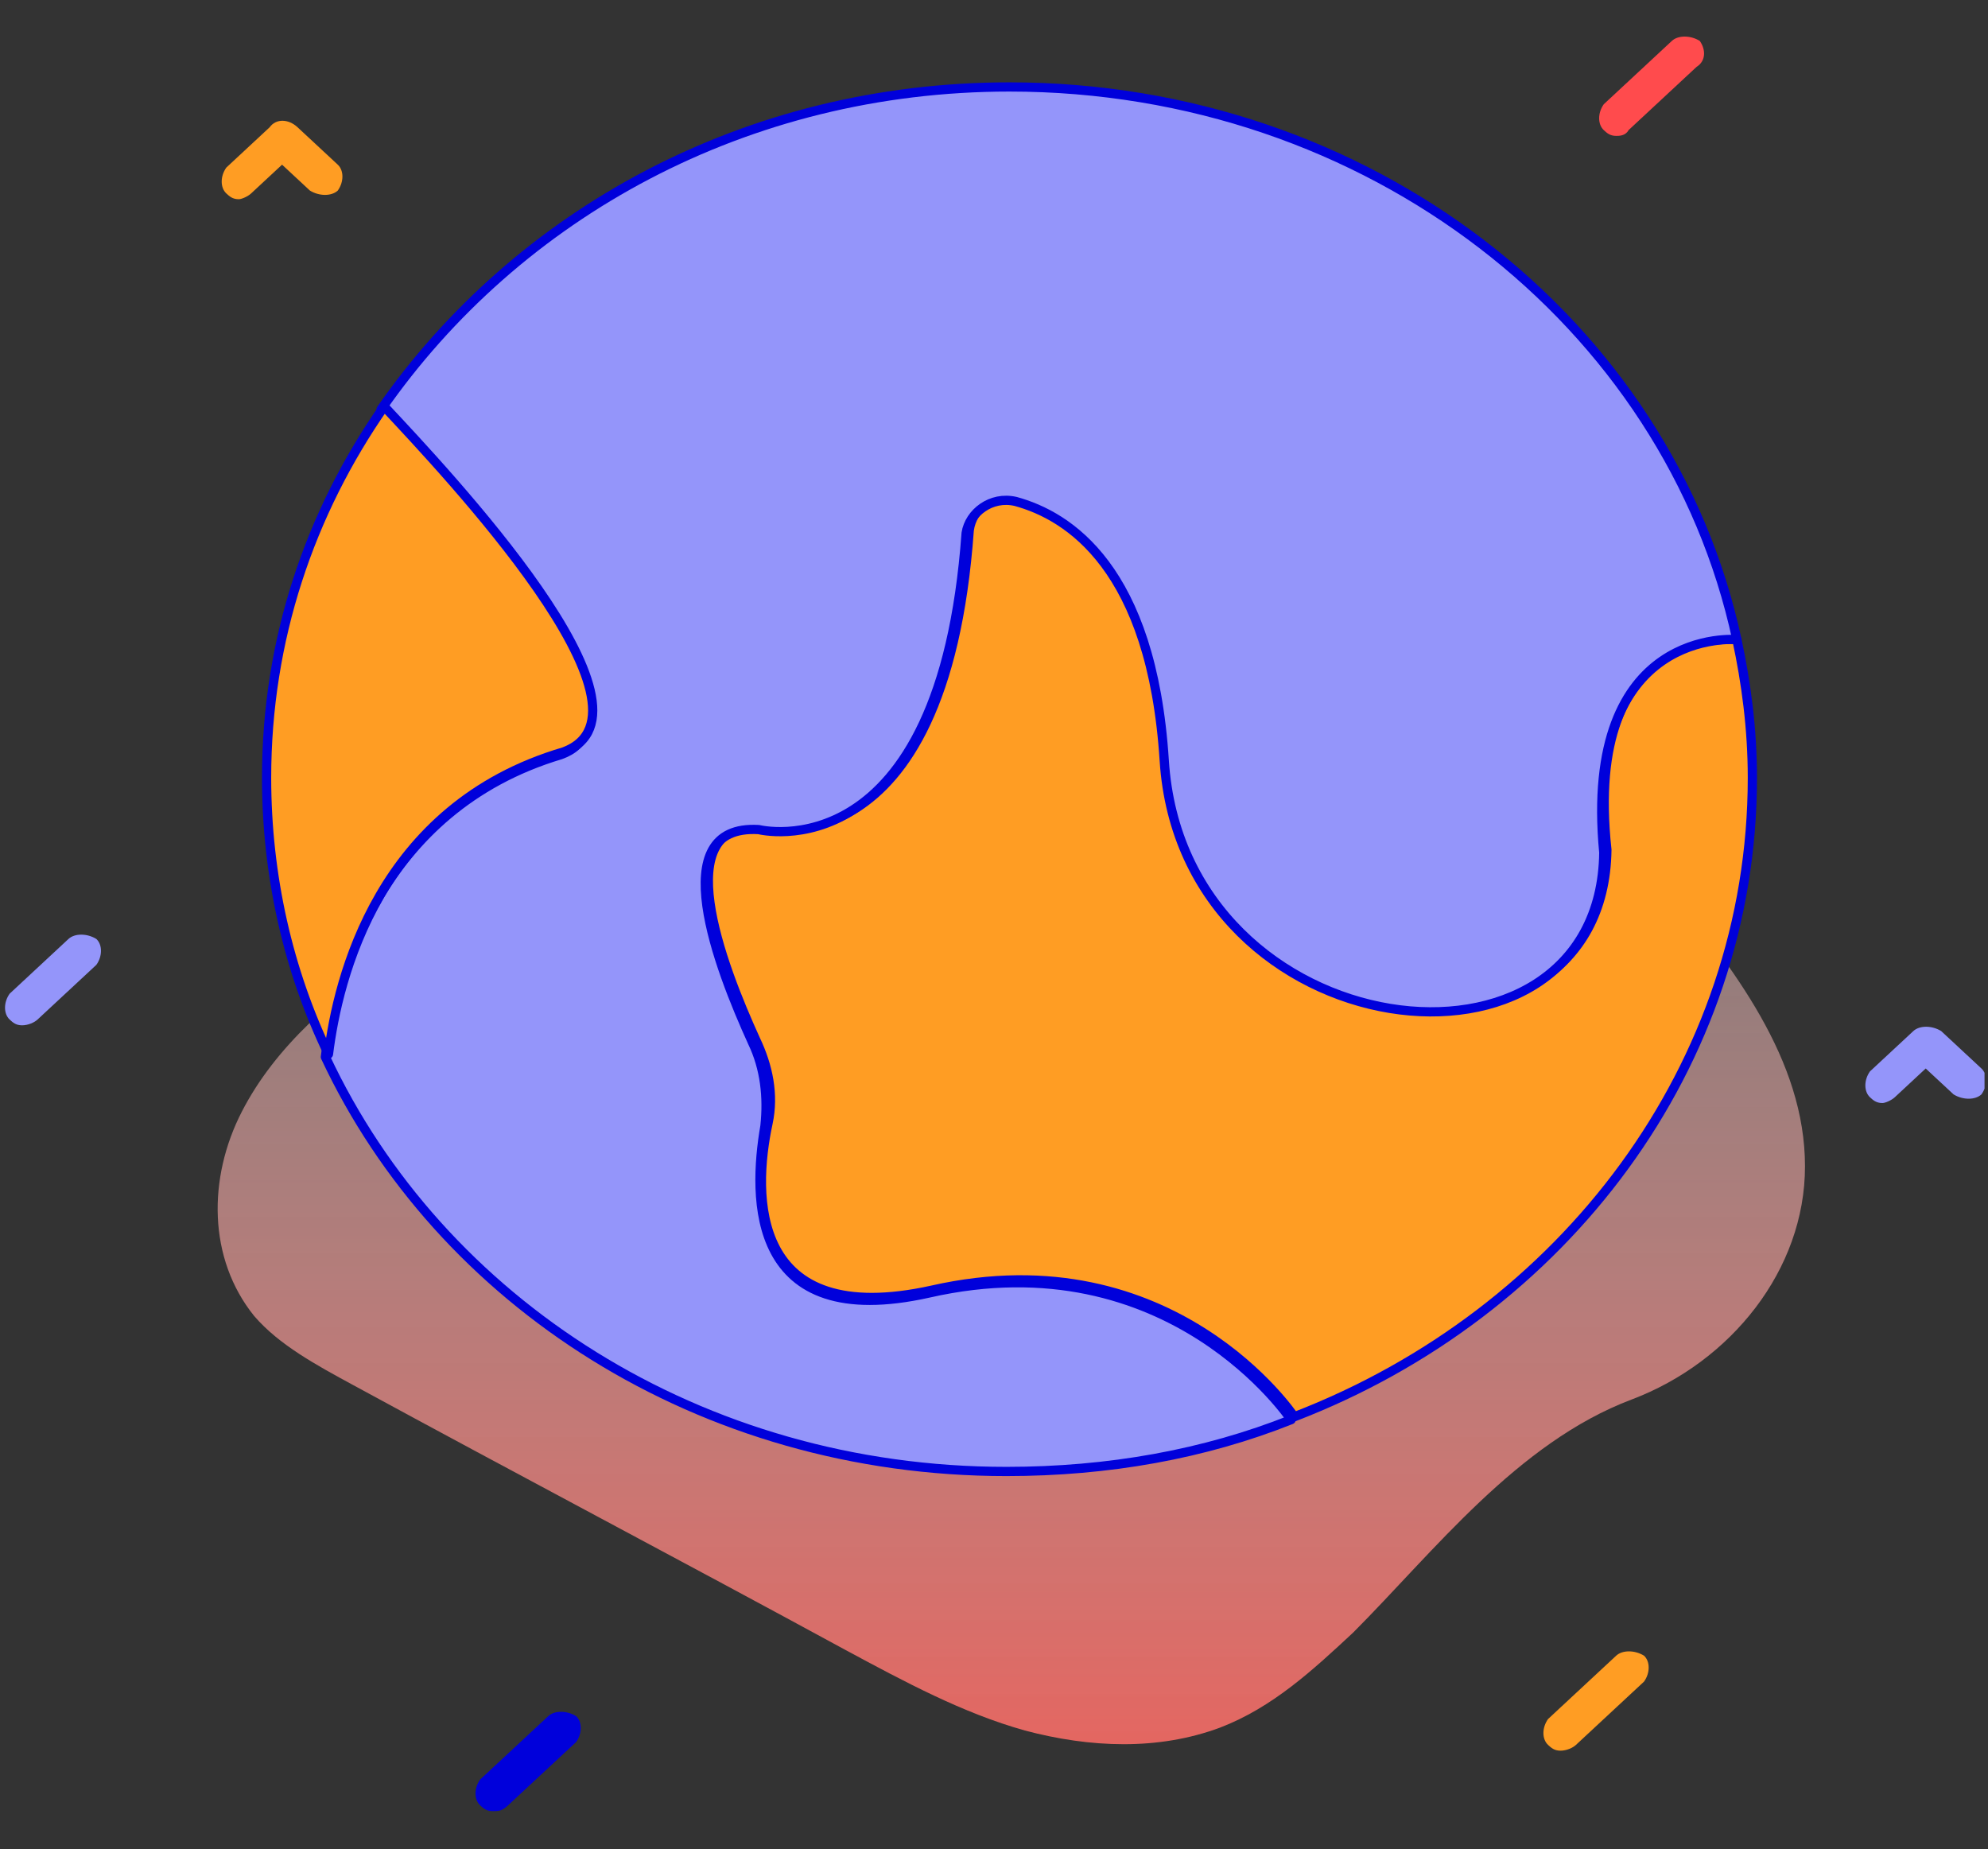 <svg width="286" height="266" viewBox="0 0 286 266" fill="none" xmlns="http://www.w3.org/2000/svg">
<rect x="0" y="0" width="286" height="266" fill="#333333" stroke="none"/>
<g clip-path="url(#clip0_15_87)">
<path d="M34.344 28.656C33.453 28.656 33.008 28.242 32.562 27.828C31.672 27 31.672 25.344 32.562 24.102L38.797 18.305C39.688 17.062 41.469 17.062 42.805 18.305L48.594 23.688C49.484 24.516 49.484 26.172 48.594 27.414C47.703 28.242 45.922 28.242 44.586 27.414L40.578 23.688L36.125 27.828C35.68 28.242 34.789 28.656 34.344 28.656Z" fill="#FF9D23"/>
<path d="M270.805 158.672C269.914 158.672 269.469 158.258 269.023 157.844C268.133 157.016 268.133 155.359 269.023 154.117L275.258 148.32C276.148 147.492 277.93 147.492 279.266 148.32L285.055 153.703C285.945 154.531 285.945 156.188 285.055 157.43C284.164 158.258 282.383 158.258 281.047 157.43L277.039 153.703L272.586 157.844C272.141 158.258 271.25 158.672 270.805 158.672ZM3.172 147.492C2.281 147.492 1.836 147.078 1.391 146.664C0.5 145.836 0.5 144.18 1.391 142.938L9.852 135.07C10.742 134.242 12.523 134.242 13.859 135.07C14.75 135.898 14.75 137.555 13.859 138.797L5.398 146.664C4.953 147.078 4.062 147.492 3.172 147.492Z" fill="#9495FA"/>
<path d="M232.508 19.547C231.617 19.547 231.172 19.133 230.727 18.719C229.836 17.891 229.836 16.234 230.727 14.992L240.523 5.883C241.414 5.055 243.195 5.055 244.531 5.883C245.422 7.125 245.422 8.781 244.086 9.609L234.289 18.719C233.844 19.547 232.953 19.547 232.508 19.547Z" fill="#FF4B4D"/>
<path d="M70.859 260.531C69.969 260.531 69.523 260.117 69.078 259.703C68.188 258.875 68.188 257.219 69.078 255.977L78.875 246.867C79.766 246.039 81.547 246.039 82.883 246.867C83.773 247.695 83.773 249.352 82.883 250.594L73.086 259.703C72.195 260.531 71.75 260.531 70.859 260.531Z" fill="#0000DB"/>
<path d="M224.492 251.836C223.602 251.836 223.156 251.422 222.711 251.008C221.82 250.18 221.82 248.523 222.711 247.281L232.508 238.172C233.398 237.344 235.18 237.344 236.516 238.172C237.406 239 237.406 240.656 236.516 241.898L226.719 251.008C226.273 251.422 225.383 251.836 224.492 251.836Z" fill="#FF9D23"/>
<path d="M194.656 234.859C188.867 240.242 183.078 245.625 175.508 248.523C166.602 251.836 156.805 251.422 147.453 248.938C138.547 246.453 130.086 241.898 121.625 237.344C98.023 224.508 74.422 212.086 50.82 199.25C45.477 196.352 40.133 193.453 36.57 189.312C29.891 181.031 29.891 169.438 34.789 159.914C39.688 150.391 48.148 143.352 57.055 137.141C65.961 130.93 75.312 125.133 83.328 118.094C90.453 111.469 96.242 103.188 103.813 96.148C125.633 75.445 162.594 70.062 190.648 82.898C211.133 92.422 225.383 109.813 239.188 126.789C249.43 139.211 259.672 152.461 259.672 167.781C259.672 182.688 248.984 195.938 234.734 201.32C218.258 207.531 206.234 223.266 194.656 234.859Z" fill="url(#paint0_linear_15_87)"/>
<path d="M252.102 111.883C252.102 153.289 224.938 188.898 186.195 203.805C186.195 203.805 168.828 177.719 134.094 185.586C107.82 191.383 108.266 171.922 110.492 161.57C111.383 157.43 110.492 153.289 108.711 149.562C103.813 138.797 95.797 118.094 109.602 118.922C109.602 118.922 135.875 125.961 139.438 76.273C139.883 72.961 143 70.891 146.563 71.719C154.133 73.789 166.156 81.242 167.938 108.984C170.609 150.805 230.727 157.844 231.172 122.234C227.609 89.523 249.875 92.008 249.875 92.008C251.211 98.219 252.102 104.844 252.102 111.883Z" fill="#FF9D23" stroke="#0000DB" stroke-width="1.327" stroke-miterlimit="10" stroke-linecap="round" stroke-linejoin="round"/>
<path d="M249.875 92.008C249.875 92.008 227.609 89.938 230.727 122.648C230.281 158.258 170.164 151.219 167.492 109.398C165.711 81.656 153.688 74.203 146.117 72.133C142.555 71.305 139.438 73.789 138.992 76.688C135.43 125.961 109.156 119.336 109.156 119.336C95.352 118.508 103.367 139.211 108.266 149.977C110.047 153.703 110.492 157.844 110.047 161.984C108.266 172.336 107.82 191.797 133.648 186C168.383 178.133 185.75 204.219 185.75 204.219C173.281 209.188 159.477 211.672 144.781 211.672C100.695 211.672 63.289 187.242 46.812 152.047C48.148 141.281 54.383 116.438 80.656 108.57C95.797 103.188 63.734 68.406 54.828 58.883C74.422 30.727 107.375 12.508 145.227 12.508C196.883 12.508 240.078 46.461 249.875 92.008Z" fill="#9495FA" stroke="#0000DB" stroke-width="1.327" stroke-miterlimit="10" stroke-linecap="round" stroke-linejoin="round"/>
<path d="M81.102 108.156C54.383 116.023 48.594 140.867 47.258 151.633C41.469 139.625 38.352 125.961 38.352 111.883C38.352 92.008 44.586 73.789 55.273 58.469C64.18 67.992 96.688 102.359 81.102 108.156Z" fill="#FF9D23" stroke="#0000DB" stroke-width="1.327" stroke-miterlimit="10" stroke-linecap="round" stroke-linejoin="round"/>
</g>
<defs>
<linearGradient id="paint0_linear_15_87" x1="145.289" y1="76.079" x2="145.289" y2="251.02" gradientUnits="userSpaceOnUse">
<stop stop-color="white" stop-opacity="0.25"/>
<stop offset="1" stop-color="#F86C66" stop-opacity="0.9"/>
</linearGradient>
<clipPath id="clip0_15_87">
<rect width="285" height="265" fill="white" transform="translate(0.5 0.5)"/>
</clipPath>
</defs>
</svg>
